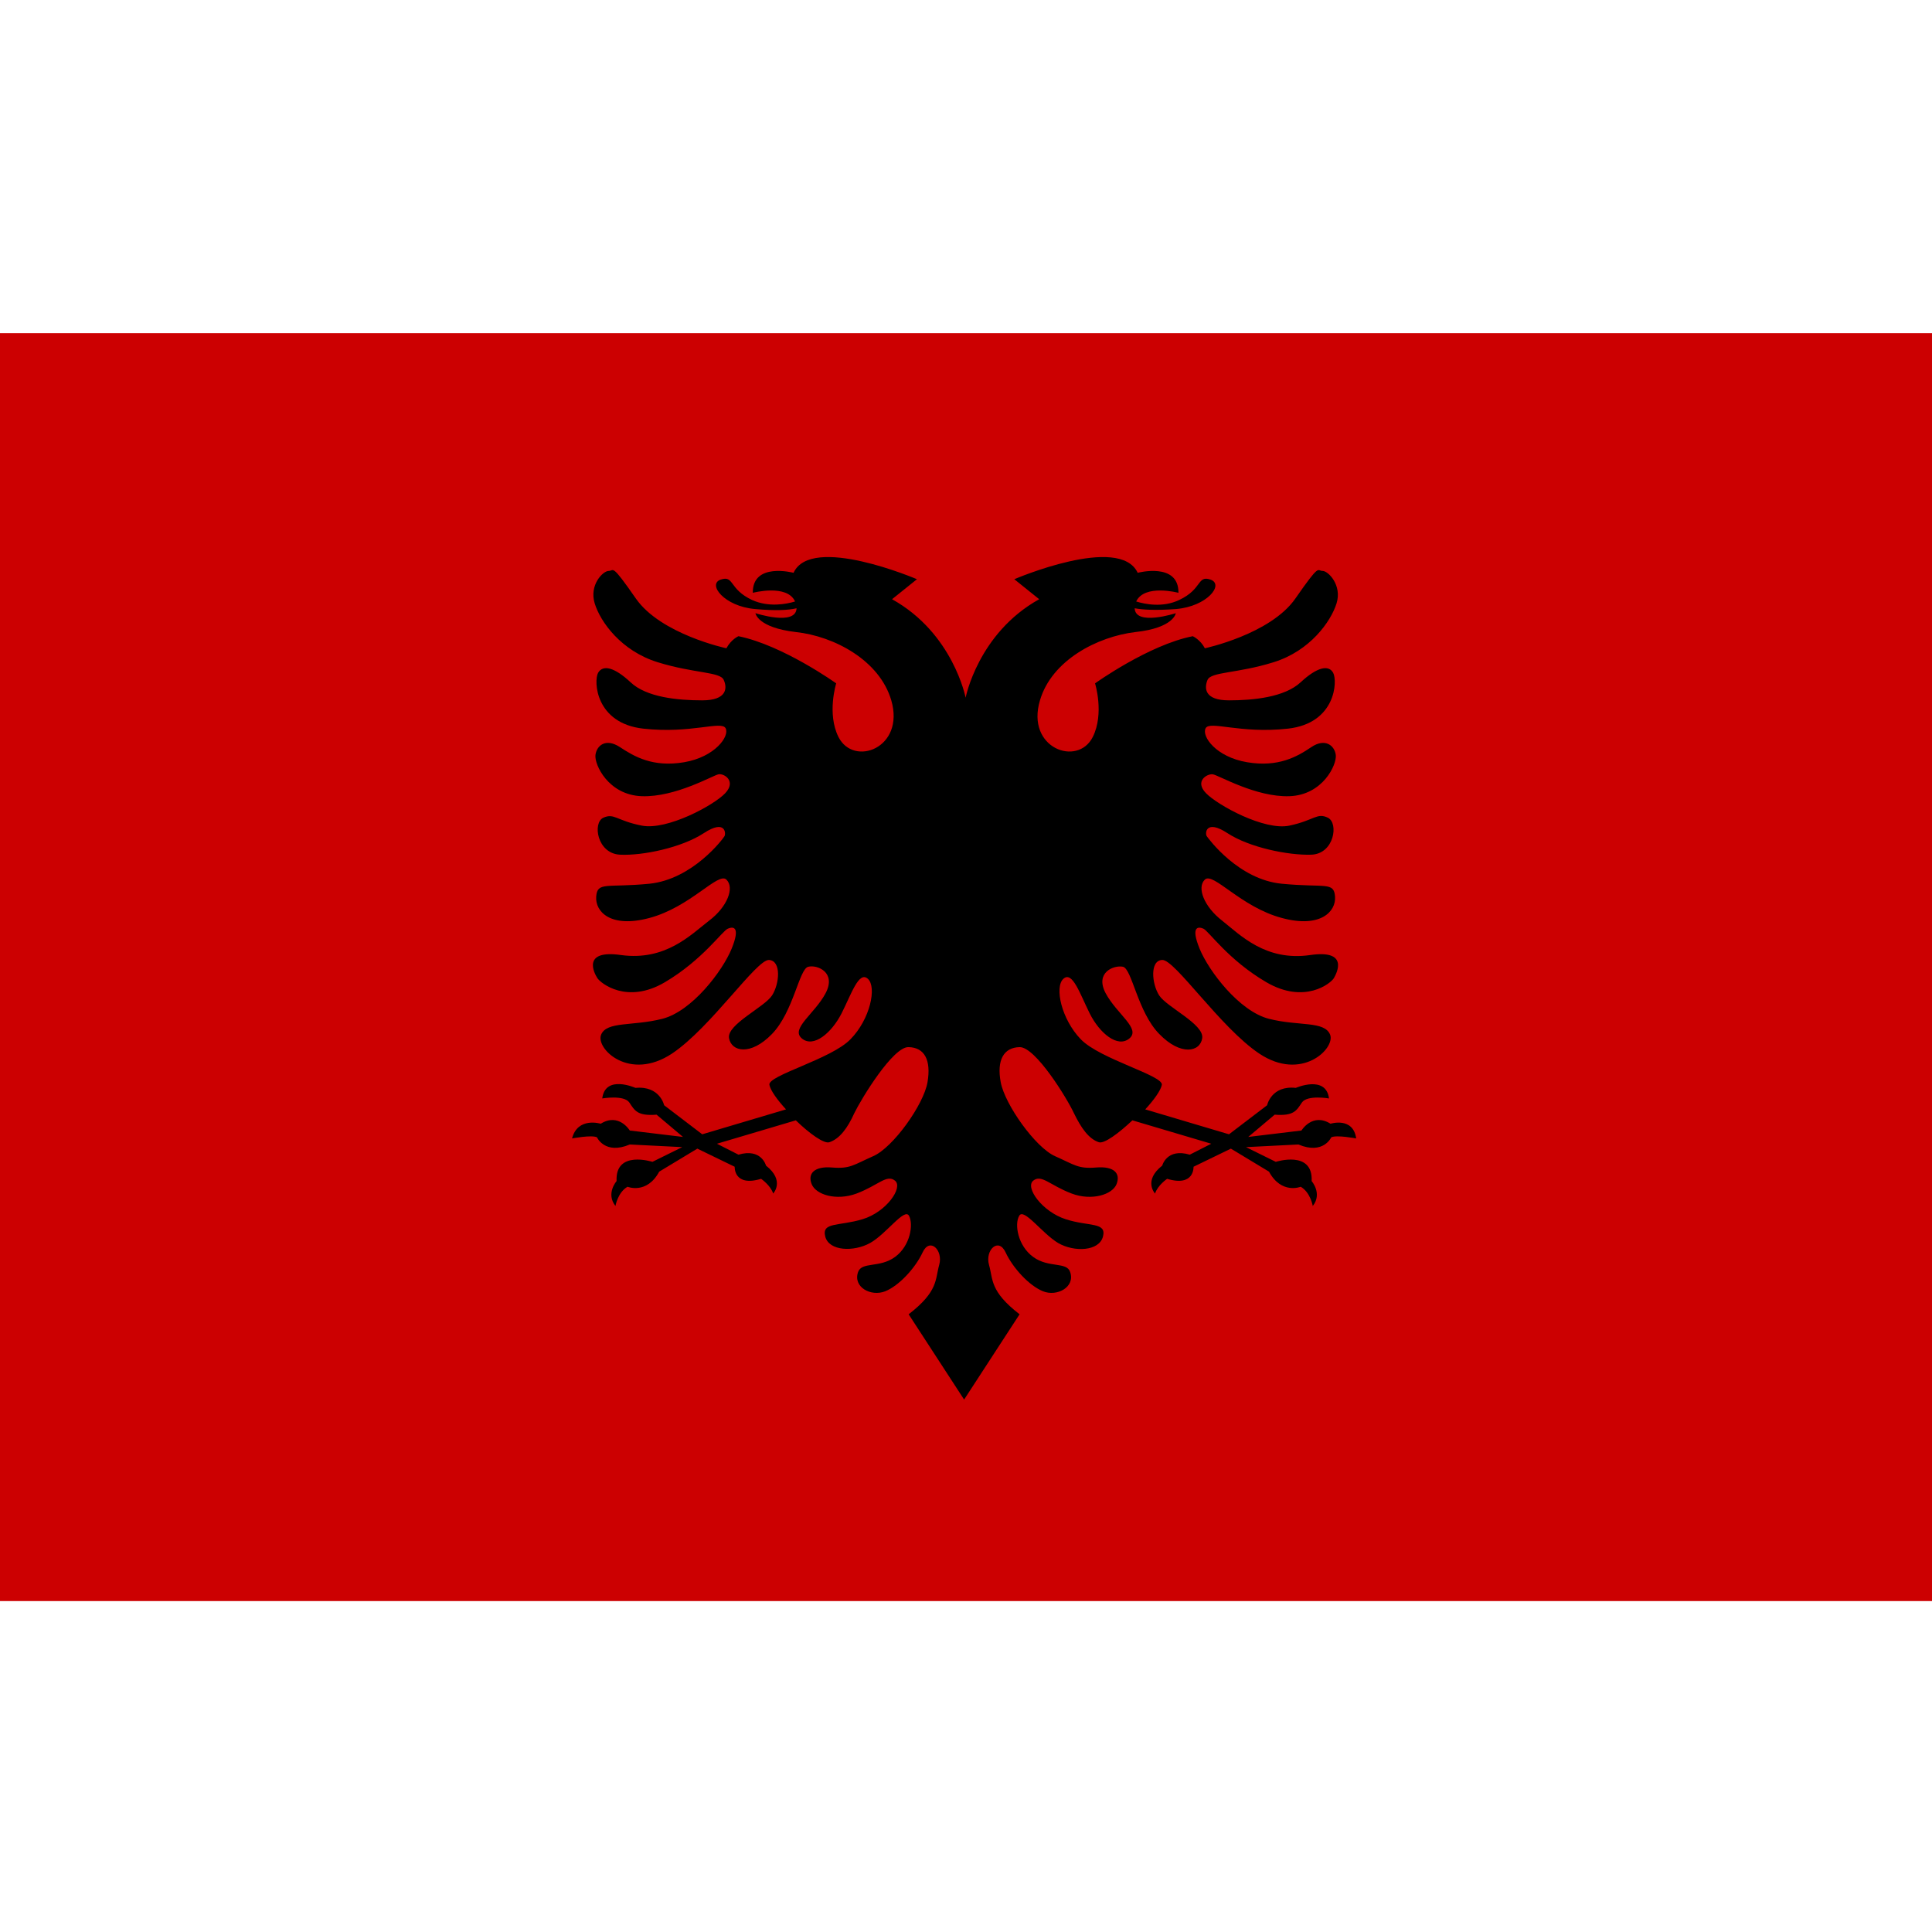 <svg xmlns="http://www.w3.org/2000/svg" viewBox="0 0 512 512"><path fill="#cc0001" d="M0 88.3h512v336H0z"/><path d="M352.6 297.8c-4.8-3-7.7 1.8-7.7 1.8l-14.1 1.7 7-5.9c5.1.4 5.8-1.1 7.2-3.2s7.2-1.1 7.2-1.1c-.8-6.3-8.8-2.8-8.8-2.8-6.5-.7-7.6 4.6-7.6 4.6l-10.1 7.7-22.2-6.6c2.3-2.5 4.1-5 4.4-6.5.4-2.5-16.4-6.8-21.5-12.1-5.1-5.3-7-13.8-4.6-16 2.4-2.2 4.4 4 7 9.2s7.4 9.2 10.5 6.6-3.3-6.4-6.3-12c-2.9-5.5 2.2-7.5 4.6-7 2.4.6 3.9 12 9.6 17.8 5.7 5.9 10.9 4.8 11.4 1.1s-9.4-8.2-11.4-11.3c-2-3.1-2.5-9.3.8-9.4 3.3-.2 15.4 17.9 25.7 24.8 11.2 7.5 20.2-1.3 18.8-5-1.5-3.7-8.3-2.2-16.2-4.2-7.9-2-16-12.7-18.4-18.6-2.4-5.9-.4-5.9 1-5.3 1.4.6 6.6 8.3 16.7 14.2s17.1.3 17.9-1.1 4-7.6-6.3-6.1c-11.8 1.7-18.5-5.3-23.3-9.1-4.8-3.7-6.8-8.8-4.6-10.9s9.5 7.3 20.5 10.2c10.1 2.7 14.3-1.7 14-5.7-.3-4-2.6-2.3-14.1-3.4s-19.4-11.9-19.9-12.6-.3-4.6 5.5-.8 16.1 5.9 22.2 5.7 7.3-8.4 4.4-9.8-3.6.7-10.2 2.1-19-5.4-22.1-8.6.3-5.2 1.8-5 11.4 6.1 20.3 5.8 12.6-8.4 12.3-10.9-2.8-4.6-6.5-2.1-8.7 5.4-17 4c-8.3-1.4-12.1-6.9-11-9 1.1-2.1 9.1 1.5 21.8.1s13.2-12.6 12-14.8-4.3-1.5-8.6 2.5-12.6 4.8-19 4.8c-6.5 0-6.6-3.2-5.7-5.4s7.9-1.7 17.5-4.7c9.7-3 15.2-10.8 16.7-15.6s-2.2-8.6-3.7-8.6-.6-2.2-7.2 7.3c-6.6 9.5-24 13.2-24 13.2-1.2-2.3-3.2-3.2-3.2-3.2-11.7 2.3-25.9 12.5-25.9 12.5s2.5 8-.6 14.2c-4 8-17.8 3-14-9.7 3.1-10.6 15.2-16.9 25.3-18.1 10.2-1.1 10.7-5 10.7-5s-10.7 3.5-10.9-1.3c2.2.4 5.5.6 11 .2 8.2-.7 12.8-6.5 9.1-7.8-3.6-1.2-2.1 2.5-8.3 5.4-4.4 2.1-9.1 1.1-11.4.4 2.2-4.7 11.2-2.3 11.2-2.3.1-8.2-10.8-5.3-10.8-5.3-4.8-10.3-32.7 1.7-32.7 1.7l6.6 5.3c-16.2 9-19.5 26.1-19.5 26.1s-3.3-17.1-19.5-26.1l6.6-5.3s-28-12-32.7-1.7c0 0-10.9-2.9-10.8 5.3 0 0 9.1-2.4 11.2 2.3-2.3.7-7 1.6-11.4-.4-6.2-2.9-4.7-6.6-8.3-5.4-3.6 1.2.9 7.1 9.1 7.8 5.5.5 8.8.3 11-.2-.2 4.8-10.9 1.3-10.9 1.3s.5 3.8 10.7 5c10.2 1.1 22.2 7.5 25.3 18.1 3.7 12.7-10 17.7-14 9.7-3.1-6.2-.6-14.2-.6-14.2s-14.1-10.1-25.9-12.5c0 0-1.9.8-3.2 3.2 0 0-17.4-3.7-24-13.2s-5.7-7.3-7.2-7.3-5.2 3.7-3.7 8.6 7 12.6 16.7 15.6 16.6 2.5 17.5 4.7c1 2.2.8 5.4-5.7 5.4s-14.8-.8-19-4.8c-4.3-4-7.3-4.7-8.6-2.5-1.2 2.2-.7 13.4 12 14.8 12.7 1.4 20.7-2.2 21.8-.1s-2.8 7.6-11 9c-8.3 1.4-13.2-1.5-17-4s-6.2-.4-6.5 2.1 3.4 10.6 12.3 10.9 18.8-5.5 20.3-5.8 4.8 1.8 1.8 5-15.4 9.9-22.1 8.6-7.3-3.4-10.2-2.1-1.7 9.5 4.4 9.8 16.4-1.9 22.2-5.7 5.9.1 5.5.8-8.4 11.4-19.9 12.6c-11.4 1.1-13.8-.6-14.1 3.4s3.8 8.4 14 5.7c11-2.9 18.3-12.3 20.5-10.2 2.2 2.1.3 7.2-4.6 10.9-4.8 3.7-11.5 10.7-23.3 9.1-10.4-1.5-7.2 4.7-6.3 6.1s7.9 7 17.9 1.1 15.3-13.7 16.7-14.2c1.4-.6 3.4-.6 1 5.3-2.4 5.9-10.5 16.6-18.4 18.6-7.9 2-14.7.6-16.2 4.2-1.5 3.7 7.5 12.5 18.8 5 10.3-6.9 22.4-25 25.7-24.8 3.3.2 2.8 6.3.8 9.4-2 3.1-12 7.7-11.4 11.3s5.7 4.8 11.4-1.1 7.2-17.3 9.6-17.8c2.4-.6 7.5 1.5 4.6 7-2.9 5.5-9.4 9.4-6.3 12 3.1 2.6 7.9-1.5 10.5-6.6 2.6-5.1 4.6-11.4 7-9.2s.6 10.7-4.6 16c-5.1 5.3-22 9.6-21.5 12.1.3 1.5 2.1 4 4.4 6.5l-22.2 6.6-10.1-7.7s-1.1-5.2-7.6-4.6c0 0-8-3.6-8.8 2.8 0 0 5.8-1 7.2 1.1s2.1 3.6 7.2 3.2l7 5.9-14.1-1.7s-2.9-4.8-7.7-1.8c0 0-6.1-1.9-7.6 3.9 0 0 5.2-1 6.6-.3 0 0 2.1 4.7 8.7 1.9l13.9.7-7.9 3.9s-9.9-3.2-9.5 5.1c0 0-2.9 3.3-.3 6.6 0 0 .6-3.6 3.2-5.1 0 0 5.1 2.1 8.4-4l10.1-6.1 9.9 4.8s-.3 5.4 7 3.2c0 0 2.5 1.7 3.2 3.9 0 0 3.2-3.4-1.9-7.4 0 0-1.2-4.7-7.3-2.9l-5.7-2.9 20.9-6.2c3.6 3.5 7.5 6.3 8.9 5.8 2.7-.9 4.8-3.7 6.6-7.7 1.9-3.9 10.3-17.7 14.4-17.5 4.2.1 6 3.4 5 9.3s-9.1 17.3-14.4 19.6c-5.2 2.3-6.1 3.4-10.9 3s-6.5 1.7-5.4 4.4c1.1 2.8 6.5 4.5 11.9 2.5 5.8-2.2 8-5.2 10.2-3.4s-2.3 8.3-8.6 10.2-10.9.7-9.9 4.6 7.6 4.1 11.9 1.7 9.1-9.4 10.3-7.2c1.2 2.2.4 7.9-3.7 10.9-4.1 3-8.8 1.2-9.8 4-1.4 4 3.4 6.6 7.2 5.1 3.7-1.5 8-6.2 9.9-10.3s5.5-.6 4.4 3.3-.2 7-8.1 13.1l14.7 22.6 14.7-22.6c-7.9-6.1-7-9.2-8.1-13.1-1.1-3.9 2.5-7.4 4.4-3.3s6.2 8.8 9.9 10.3 8.6-1.1 7.2-5.1c-.9-2.8-5.7-1-9.8-4s-5-8.7-3.7-10.9c1.2-2.2 6.1 4.7 10.3 7.2 4.3 2.5 10.9 2.2 11.9-1.7s-3.7-2.6-9.9-4.6-10.8-8.4-8.6-10.2 4.4 1.2 10.2 3.4c5.3 2 10.8.3 11.9-2.5s-.6-4.8-5.4-4.4c-4.8.4-5.7-.7-10.9-3s-13.3-13.7-14.4-19.6.8-9.2 5-9.3c4.2-.1 12.6 13.6 14.4 17.5 1.9 3.9 3.9 6.8 6.6 7.7 1.4.5 5.3-2.4 8.9-5.8l20.9 6.2-5.7 2.9c-6.1-1.8-7.3 2.9-7.3 2.9-5.1 4-1.9 7.4-1.9 7.4.7-2.2 3.2-3.9 3.2-3.9 7.3 2.2 7-3.2 7-3.2l9.9-4.8 10.1 6.1c3.3 6.1 8.4 4 8.4 4 2.6 1.5 3.2 5.1 3.2 5.1 2.6-3.3-.3-6.6-.3-6.6.4-8.3-9.5-5.1-9.5-5.1l-7.9-3.9 13.9-.7c6.6 2.8 8.7-1.9 8.7-1.9 1.4-.7 6.6.3 6.6.3-.8-5.8-6.8-3.9-6.8-3.9z"/></svg>